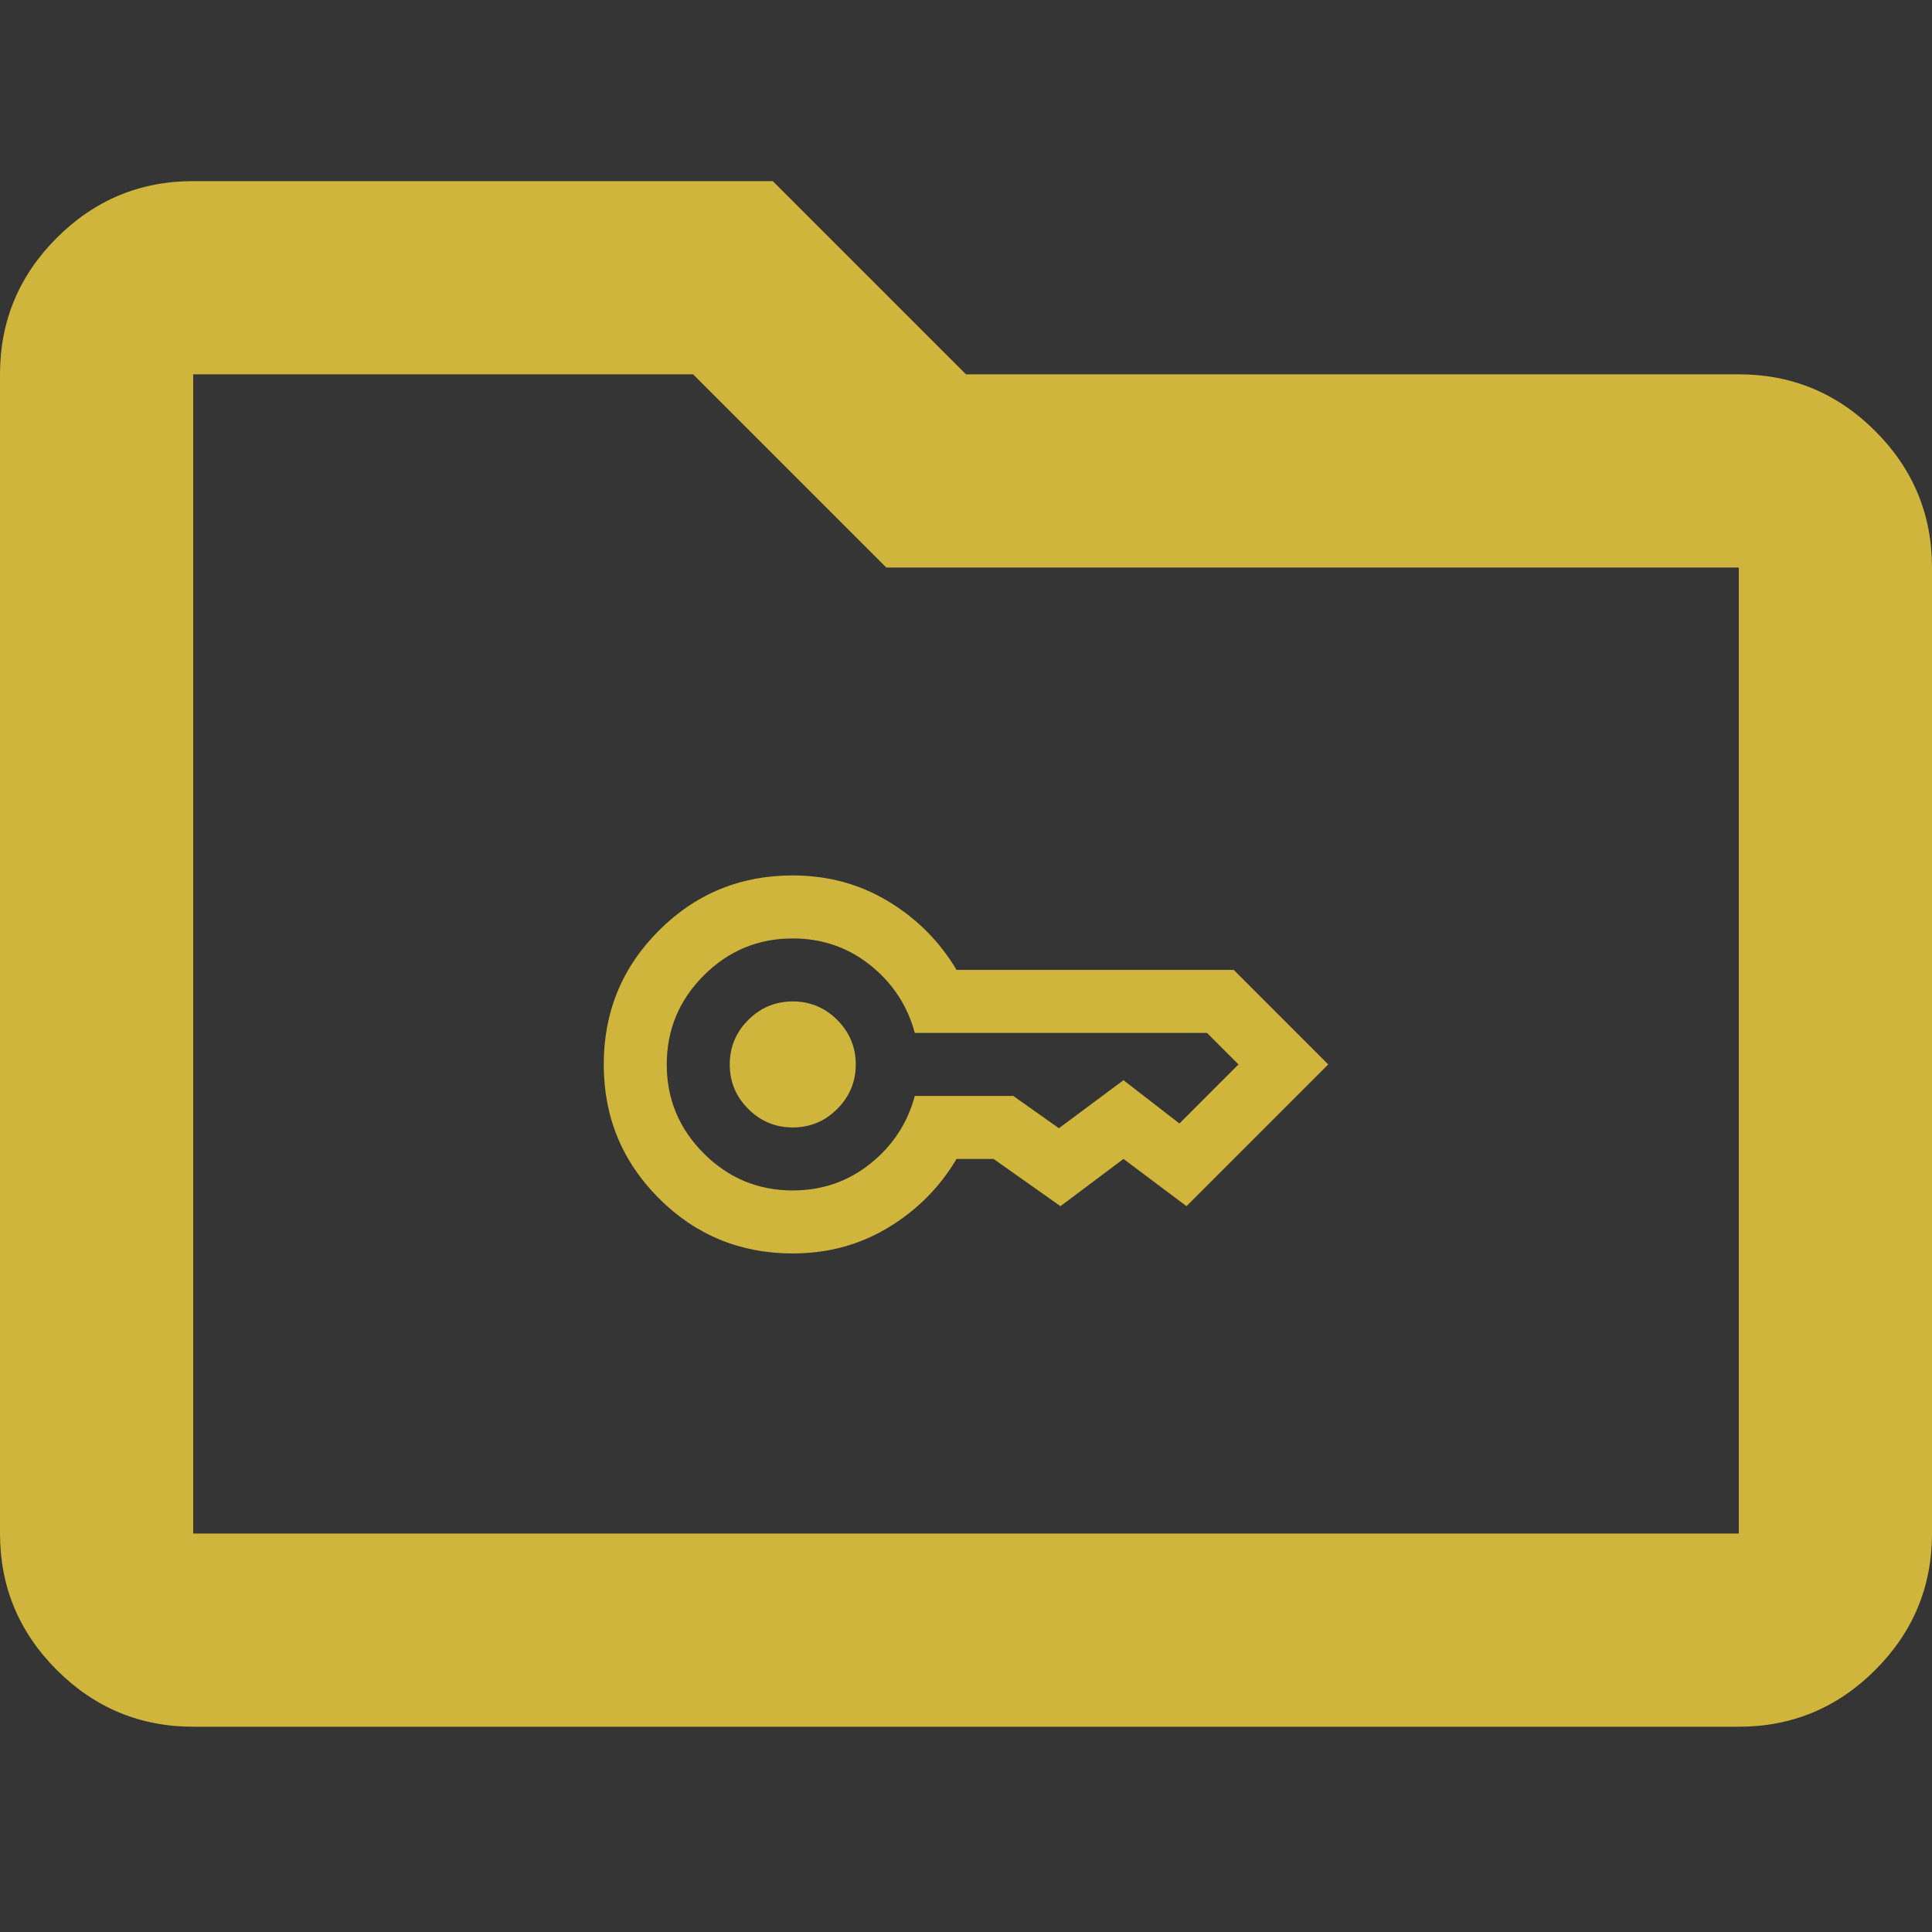 <svg width="64" height="64" viewBox="0 0 64 64" fill="none" xmlns="http://www.w3.org/2000/svg">
<rect x="0" y="0" width="64" height="64" fill="#333333" stroke="none"/>
<path d="M64 0H0V64H64V0Z" fill="white" fill-opacity="0.01"/>
<path d="M6.4 57.2C4.64 57.2 3.133 56.573 1.88 55.32C0.627 54.067 0 52.56 0 50.8V12.4C0 10.64 0.627 9.133 1.88 7.88C3.133 6.627 4.64 6 6.4 6H25.6L32 12.4H57.6C59.36 12.4 60.867 13.027 62.12 14.28C63.373 15.533 64 17.04 64 18.8V50.8C64 52.56 63.373 54.067 62.12 55.32C60.867 56.573 59.36 57.2 57.6 57.2H6.4ZM6.4 50.8H57.6V18.8H29.36L22.96 12.4H6.4V50.8Z" fill="#CFB53B"/>
<path d="M26.261 37.348C25.687 37.348 25.196 37.144 24.787 36.735C24.378 36.326 24.174 35.835 24.174 35.261C24.174 34.687 24.378 34.196 24.787 33.787C25.196 33.378 25.687 33.174 26.261 33.174C26.835 33.174 27.326 33.378 27.735 33.787C28.143 34.196 28.348 34.687 28.348 35.261C28.348 35.835 28.143 36.326 27.735 36.735C27.326 37.144 26.835 37.348 26.261 37.348ZM26.261 41.522C24.522 41.522 23.044 40.913 21.826 39.696C20.609 38.478 20 37 20 35.261C20 33.522 20.609 32.044 21.826 30.826C23.044 29.609 24.522 29 26.261 29C27.426 29 28.483 29.287 29.43 29.861C30.378 30.435 31.13 31.191 31.687 32.13H40.87L44 35.261L39.304 39.956L37.217 38.391L35.13 39.956L32.913 38.391H31.687C31.13 39.33 30.378 40.087 29.43 40.661C28.483 41.235 27.426 41.522 26.261 41.522ZM26.261 39.435C27.235 39.435 28.091 39.139 28.83 38.548C29.57 37.956 30.061 37.209 30.304 36.304H33.565L35.078 37.374L37.217 35.783L39.07 37.217L41.026 35.261L39.983 34.217H30.304C30.061 33.313 29.57 32.565 28.83 31.974C28.091 31.383 27.235 31.087 26.261 31.087C25.113 31.087 24.13 31.496 23.313 32.313C22.496 33.13 22.087 34.113 22.087 35.261C22.087 36.409 22.496 37.391 23.313 38.209C24.13 39.026 25.113 39.435 26.261 39.435Z" fill="#CFB53B"/>
</svg>
